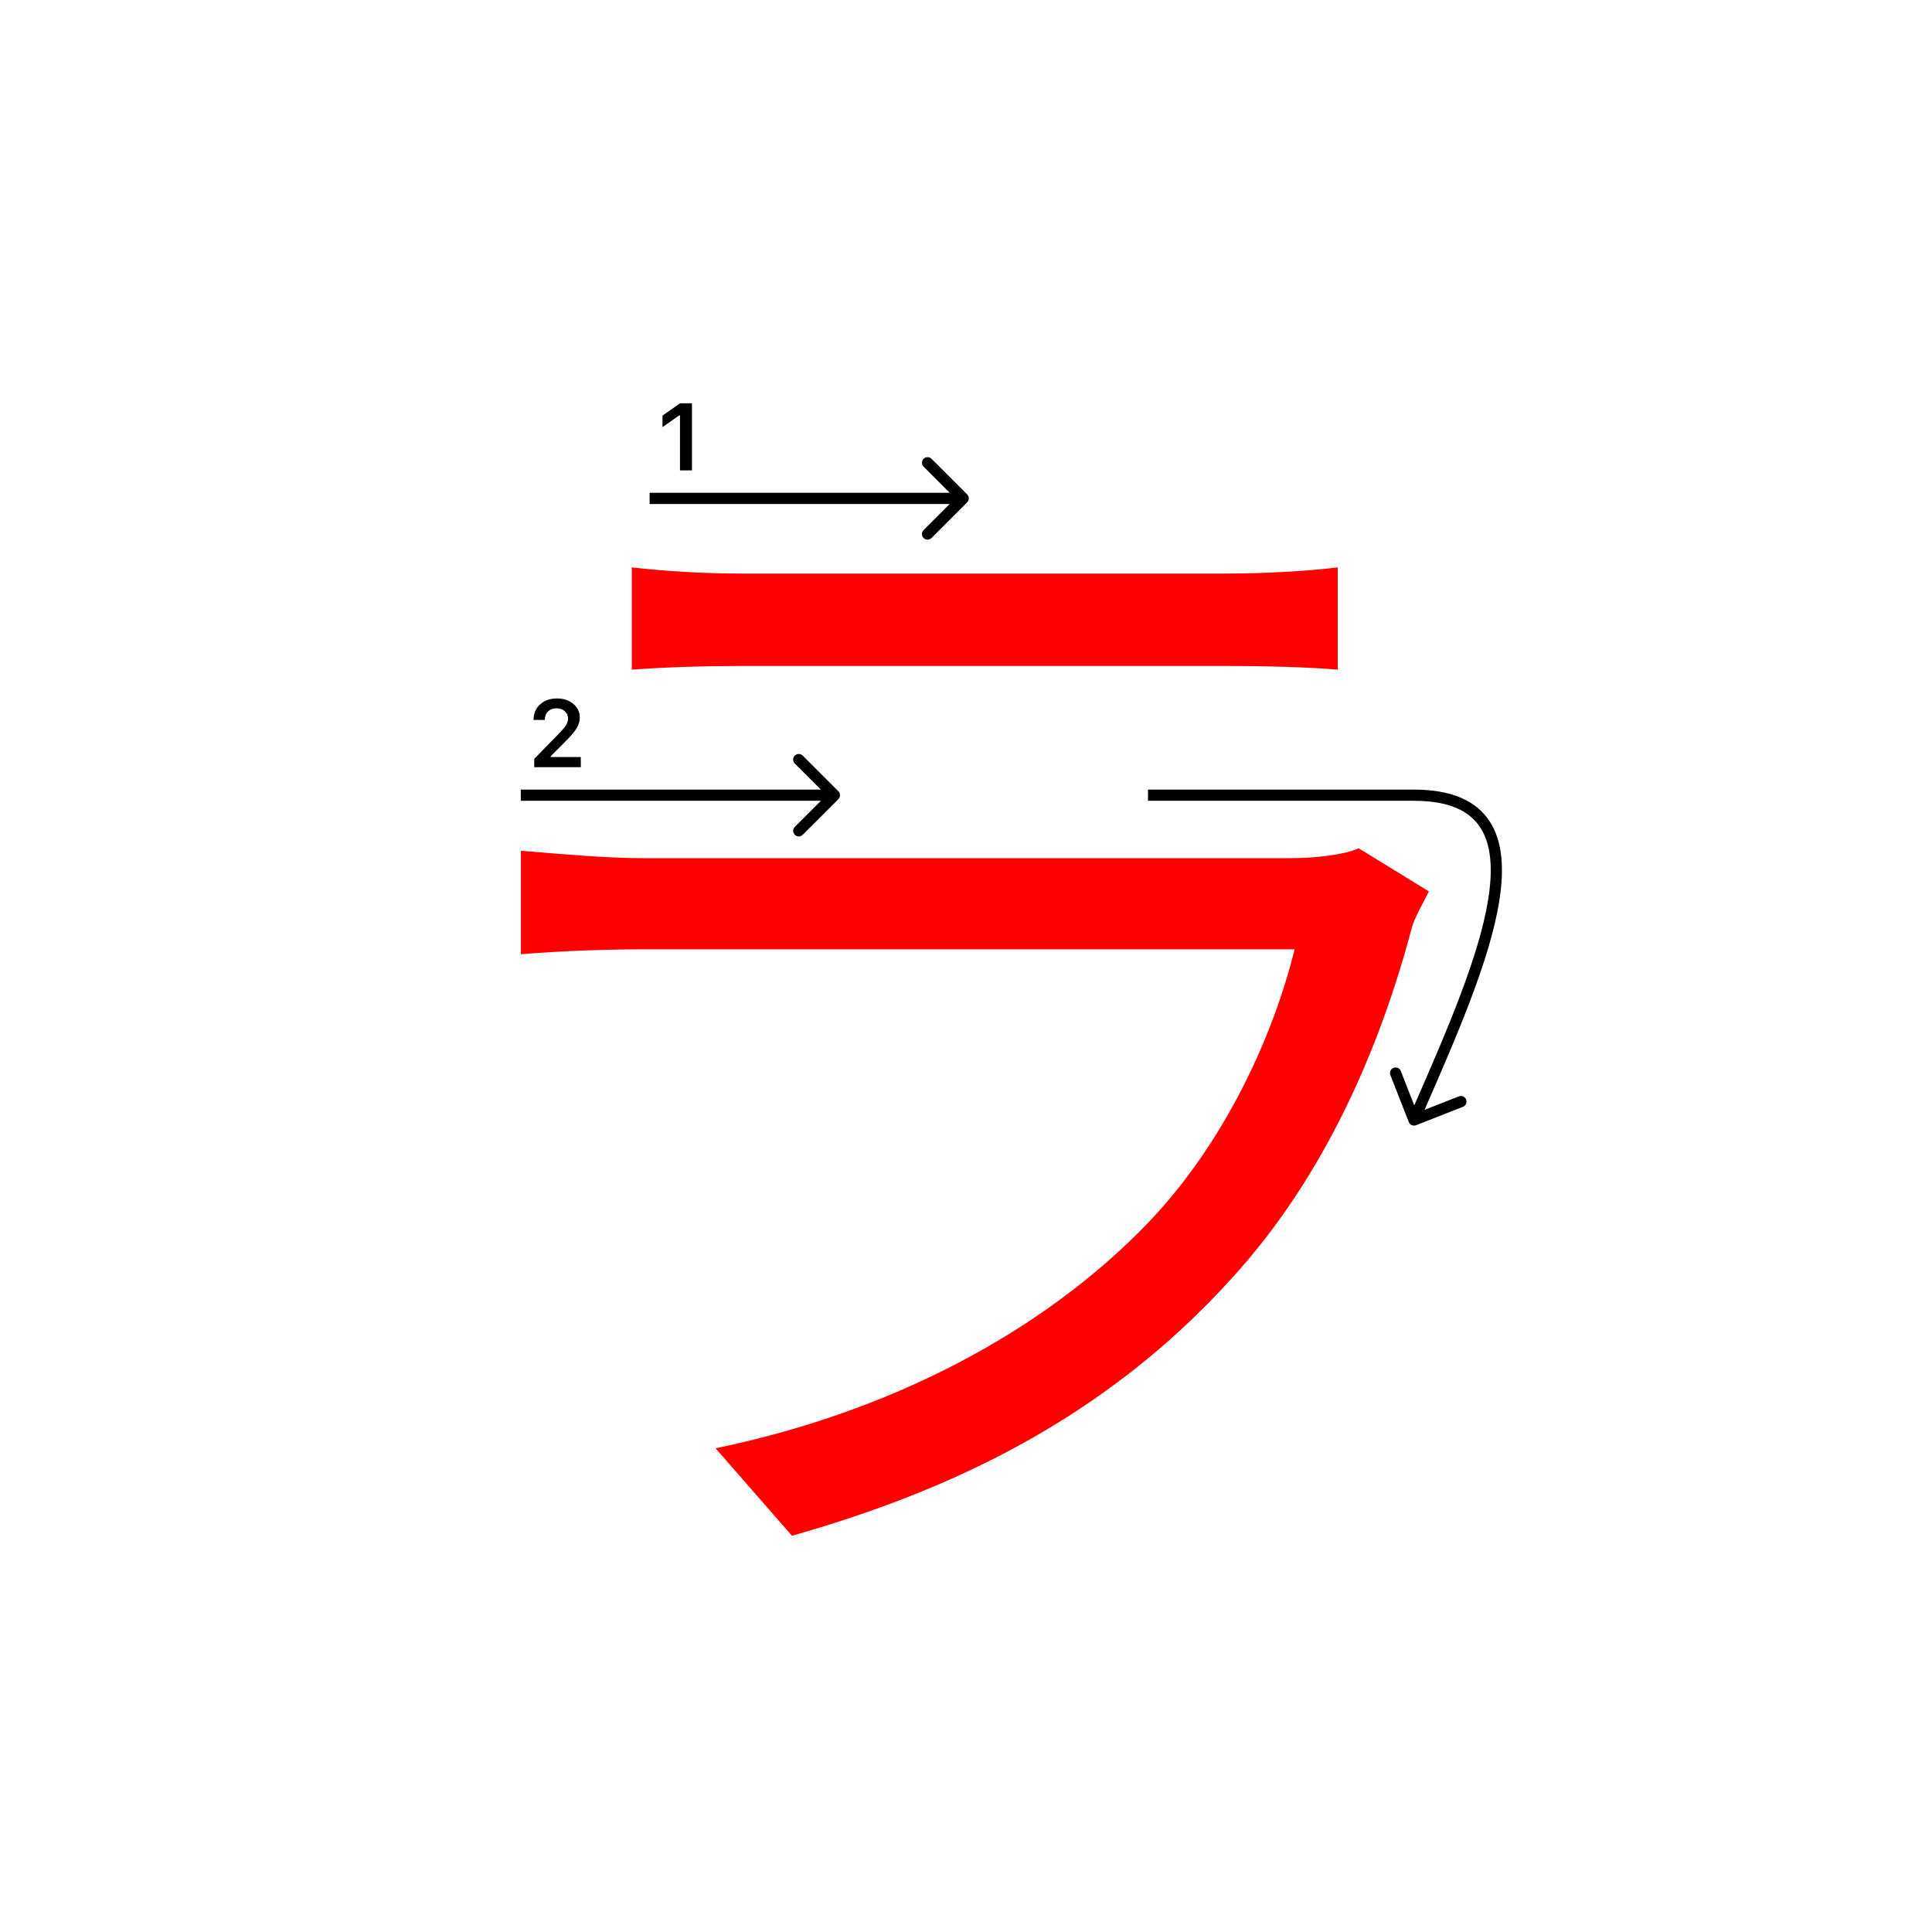 <svg width="345" height="345" viewBox="0 0 345 345" fill="none" xmlns="http://www.w3.org/2000/svg">
<path d="M112.82 101.32C118.54 101.98 125.36 102.42 132.4 102.42C144.28 102.42 206.1 102.42 219.08 102.42C225.9 102.42 233.6 101.98 238.88 101.32V119.58C233.82 119.14 226.12 118.92 218.64 118.92C206.32 118.92 144.5 118.92 132.4 118.92C125.8 118.92 118.76 119.14 112.82 119.58V101.32ZM255.16 159.18C254.06 161.38 252.52 164.02 252.08 165.78C246.36 187.34 236.46 210.22 219.96 228.26C197.08 253.56 169.36 266.32 141.42 274.24L127.78 258.62C158.8 252.24 186.3 237.94 205.22 218.14C218.42 204.28 227.22 185.58 231.18 169.52C220.4 169.52 127.78 169.52 114.58 169.52C109.3 169.52 100.94 169.74 93.019 170.4V151.92C100.94 152.58 108.42 153.24 114.58 153.24C125.36 153.24 219.08 153.24 230.3 153.24C235.36 153.24 240.2 152.58 242.62 151.48L255.16 159.18Z" fill="#f00"/>
<path d="M121.426 84V74.18H121.285L118.305 76.272V74.213L121.434 72.022H123.567V84H121.426Z" fill="#000"/>
<path d="M95.283 128.525C95.283 127.407 95.671 126.494 96.445 125.786C97.226 125.077 98.23 124.723 99.459 124.723C100.643 124.723 101.617 125.047 102.38 125.694C103.15 126.342 103.534 127.166 103.534 128.168C103.534 128.81 103.34 129.446 102.953 130.077C102.566 130.702 101.863 131.519 100.845 132.526L98.338 135.041V135.182H103.717V137H95.399V135.514L99.392 131.43C100.211 130.6 100.756 129.978 101.027 129.562C101.299 129.142 101.434 128.721 101.434 128.301C101.434 127.775 101.24 127.341 100.853 126.998C100.471 126.654 99.984 126.483 99.392 126.483C98.767 126.483 98.26 126.671 97.873 127.047C97.486 127.424 97.292 127.916 97.292 128.525V128.558H95.283V128.525Z" fill="#000"/>
<path fill-rule="evenodd" clip-rule="evenodd" d="M166.343 81.929L172.707 88.293C173.098 88.684 173.098 89.317 172.707 89.707L166.343 96.071C165.953 96.462 165.319 96.462 164.929 96.071C164.538 95.681 164.538 95.048 164.929 94.657L169.586 90L116 90L116 88L169.586 88L164.929 83.343C164.538 82.953 164.538 82.32 164.929 81.929C165.319 81.539 165.953 81.539 166.343 81.929Z" fill="#000"/>
<path fill-rule="evenodd" clip-rule="evenodd" d="M143.343 134.929L149.707 141.293C150.098 141.684 150.098 142.317 149.707 142.707L143.343 149.071C142.953 149.462 142.319 149.462 141.929 149.071C141.538 148.681 141.538 148.048 141.929 147.657L146.586 143L93 143L93 141L146.586 141L141.929 136.343C141.538 135.953 141.538 135.32 141.929 134.929C142.319 134.539 142.953 134.539 143.343 134.929Z" fill="#000"/>
<path fill-rule="evenodd" clip-rule="evenodd" d="M252.5 143C239 143 230.985 143 205 143V141C230.985 141 239 141 252.5 141C259.186 141 263.582 142.97 265.993 146.647C268.357 150.254 268.624 155.239 267.738 160.844C266.058 171.462 260.083 185.146 254.383 198.187L260.513 195.782C261.027 195.58 261.607 195.833 261.809 196.347C262.011 196.861 261.757 197.442 261.243 197.643L252.865 200.931C252.351 201.133 251.771 200.879 251.569 200.365L248.282 191.987C248.08 191.473 248.333 190.893 248.847 190.691C249.361 190.489 249.942 190.743 250.143 191.257L252.549 197.388C258.281 184.271 264.129 170.854 265.762 160.531C266.626 155.074 266.268 150.715 264.32 147.744C262.418 144.843 258.814 143 252.5 143Z" fill="#000"/>
</svg>
